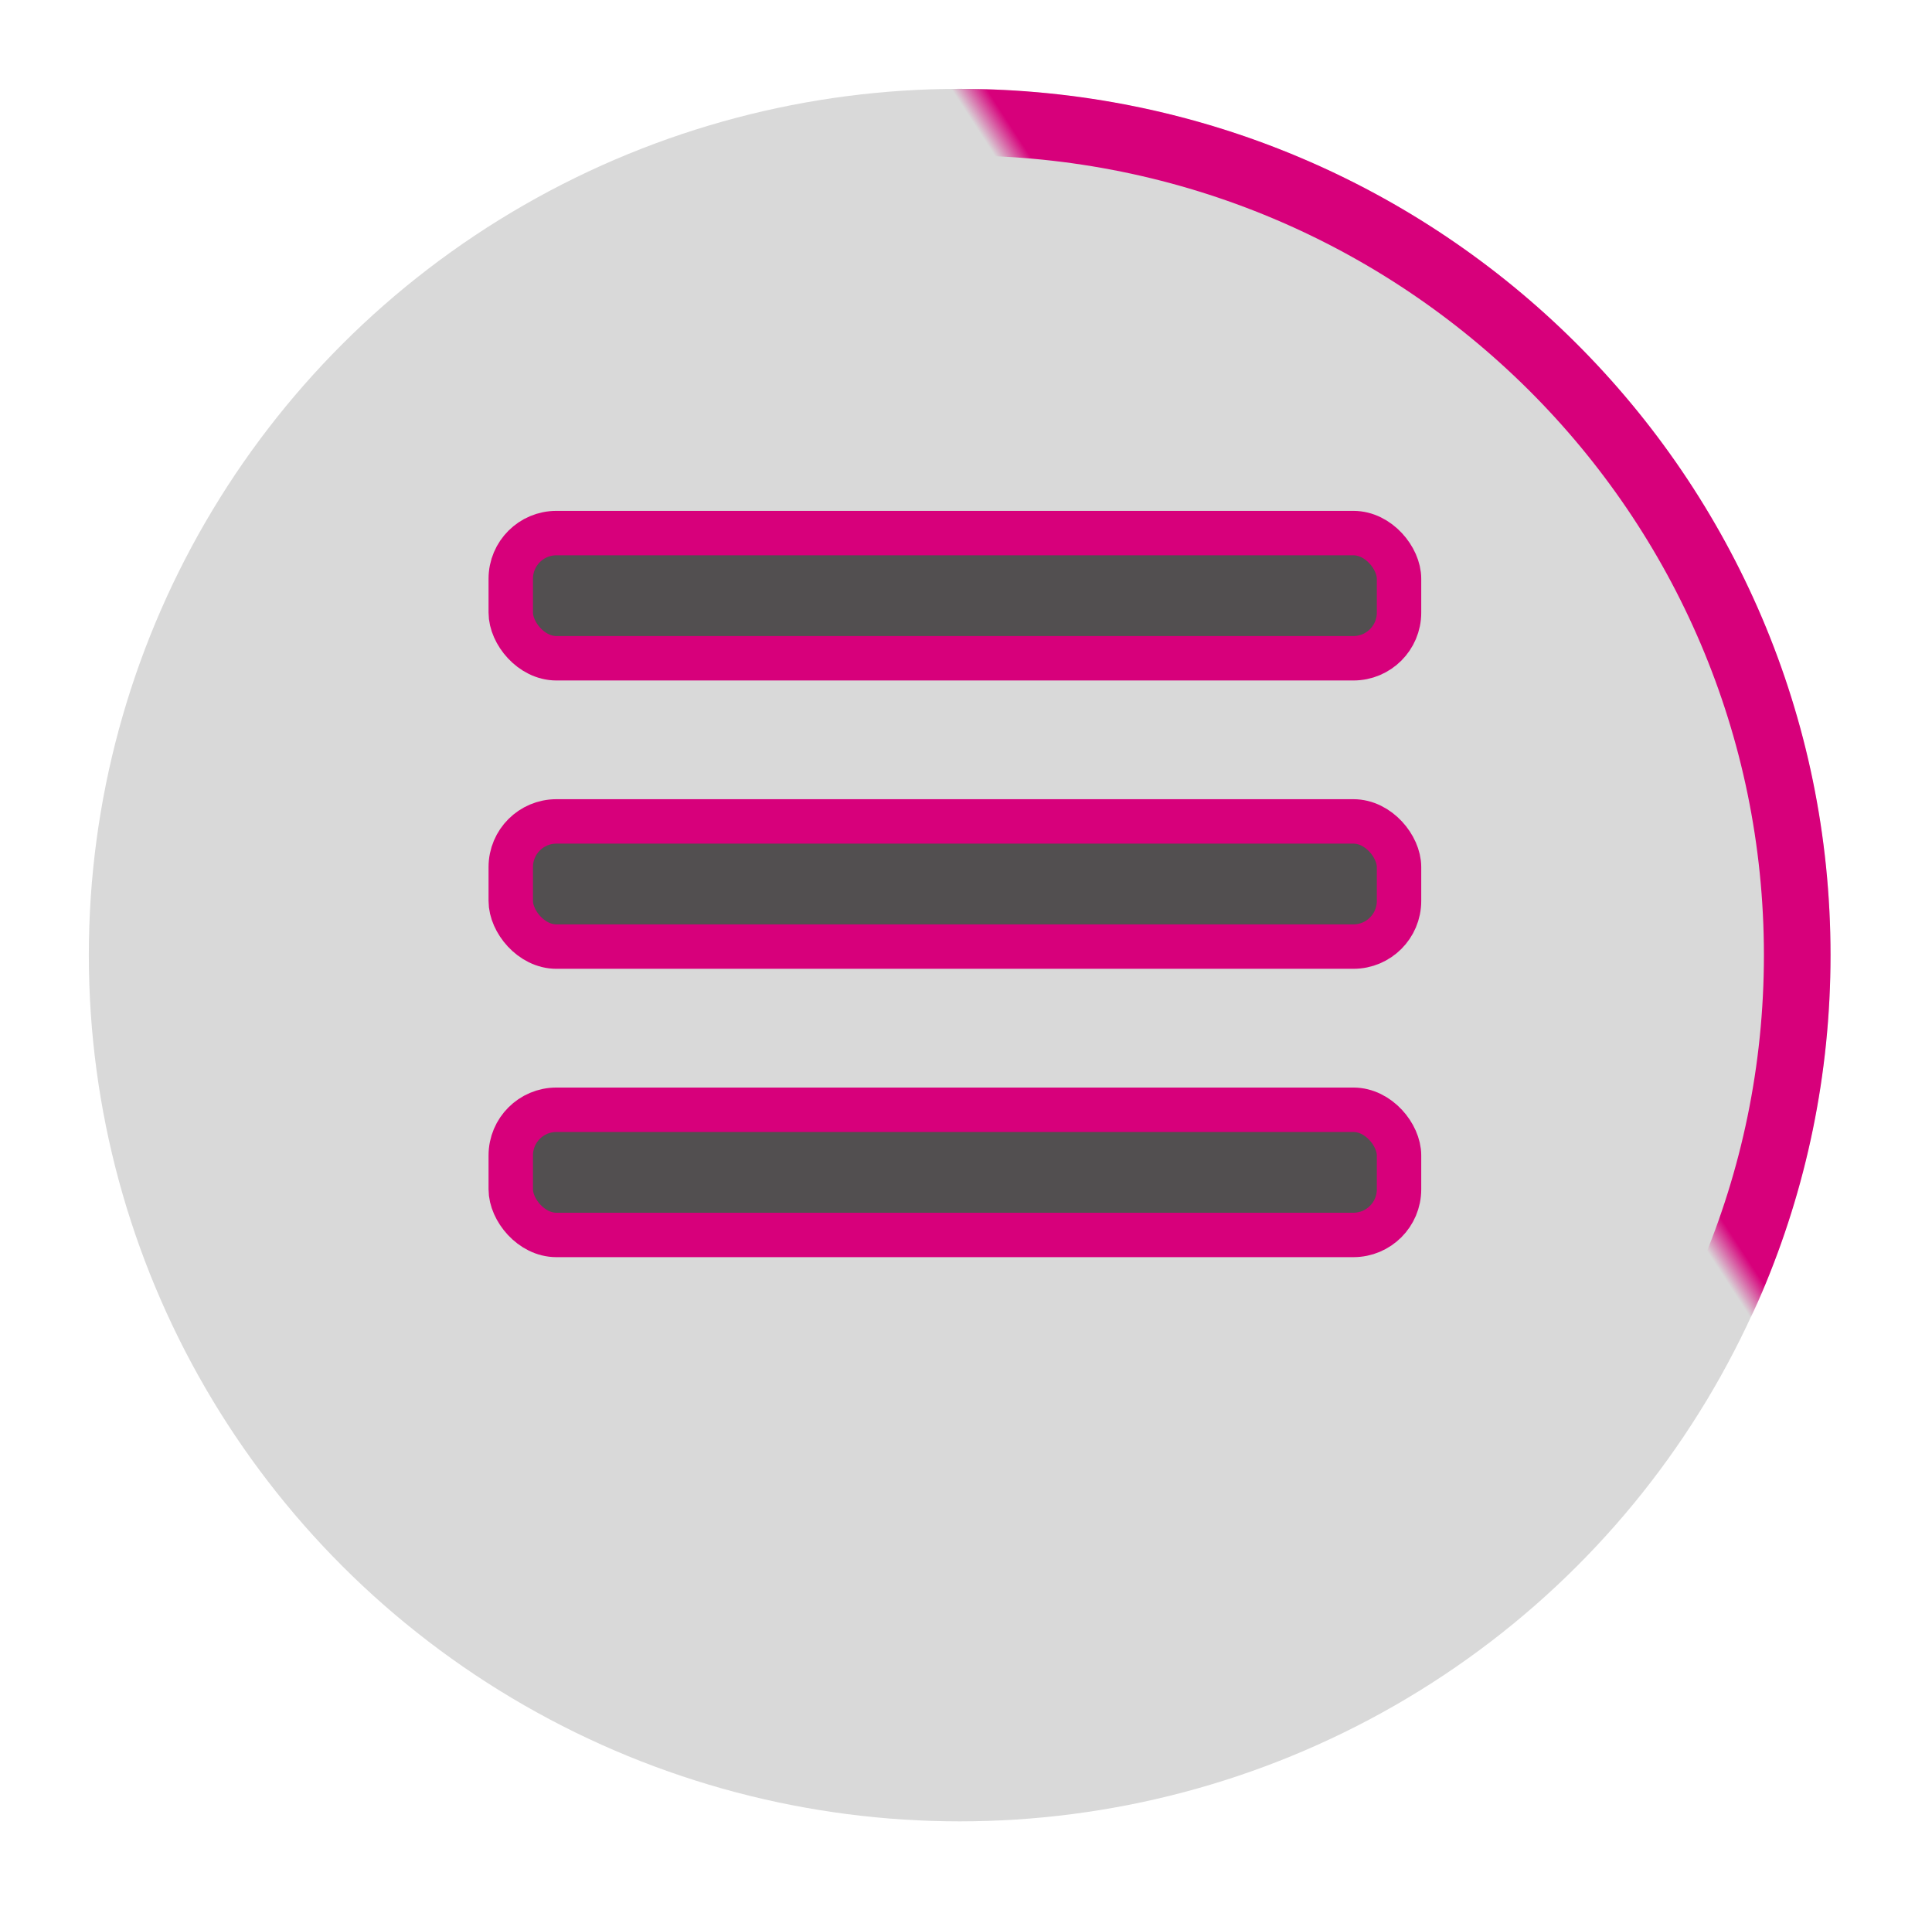 <svg width="87" height="86" viewBox="0 0 87 86" fill="none" xmlns="http://www.w3.org/2000/svg">
<g filter="url(#filter0_d_730_1600)">
<ellipse cx="43.215" cy="39" rx="39.215" ry="39" fill="#D9D9D9"/>
<path d="M80.931 39C80.931 59.703 64.053 76.5 43.215 76.5C22.378 76.5 5.5 59.703 5.5 39C5.5 18.297 22.378 1.5 43.215 1.5C64.053 1.5 80.931 18.297 80.931 39Z" stroke="url(#paint0_linear_730_1600)" stroke-width="3"/>
</g>
<rect x="23" y="24" width="40" height="5.636" rx="2.055" fill="#524F50" stroke="#D7007B" stroke-width="2"/>
<rect x="23" y="36.981" width="40" height="5.636" rx="2.055" fill="#524F50" stroke="#D7007B" stroke-width="2"/>
<rect x="23" y="49.963" width="40" height="5.636" rx="2.055" fill="#524F50" stroke="#D7007B" stroke-width="2"/>
<defs>
<filter id="filter0_d_730_1600" x="0" y="0" width="86.431" height="86" filterUnits="userSpaceOnUse" color-interpolation-filters="sRGB">
<feFlood flood-opacity="0" result="BackgroundImageFix"/>
<feColorMatrix in="SourceAlpha" type="matrix" values="0 0 0 0 0 0 0 0 0 0 0 0 0 0 0 0 0 0 127 0" result="hardAlpha"/>
<feOffset dy="4"/>
<feGaussianBlur stdDeviation="2"/>
<feComposite in2="hardAlpha" operator="out"/>
<feColorMatrix type="matrix" values="0 0 0 0 0 0 0 0 0 0 0 0 0 0 0 0 0 0 0.25 0"/>
<feBlend mode="normal" in2="BackgroundImageFix" result="effect1_dropShadow_730_1600"/>
<feBlend mode="normal" in="SourceGraphic" in2="effect1_dropShadow_730_1600" result="shape"/>
</filter>
<linearGradient id="paint0_linear_730_1600" x1="62" y1="27" x2="43.261" y2="39.189" gradientUnits="userSpaceOnUse">
<stop stop-color="#D7007B"/>
<stop offset="0.06" stop-color="#D7007B" stop-opacity="0"/>
</linearGradient>
</defs>
</svg>

